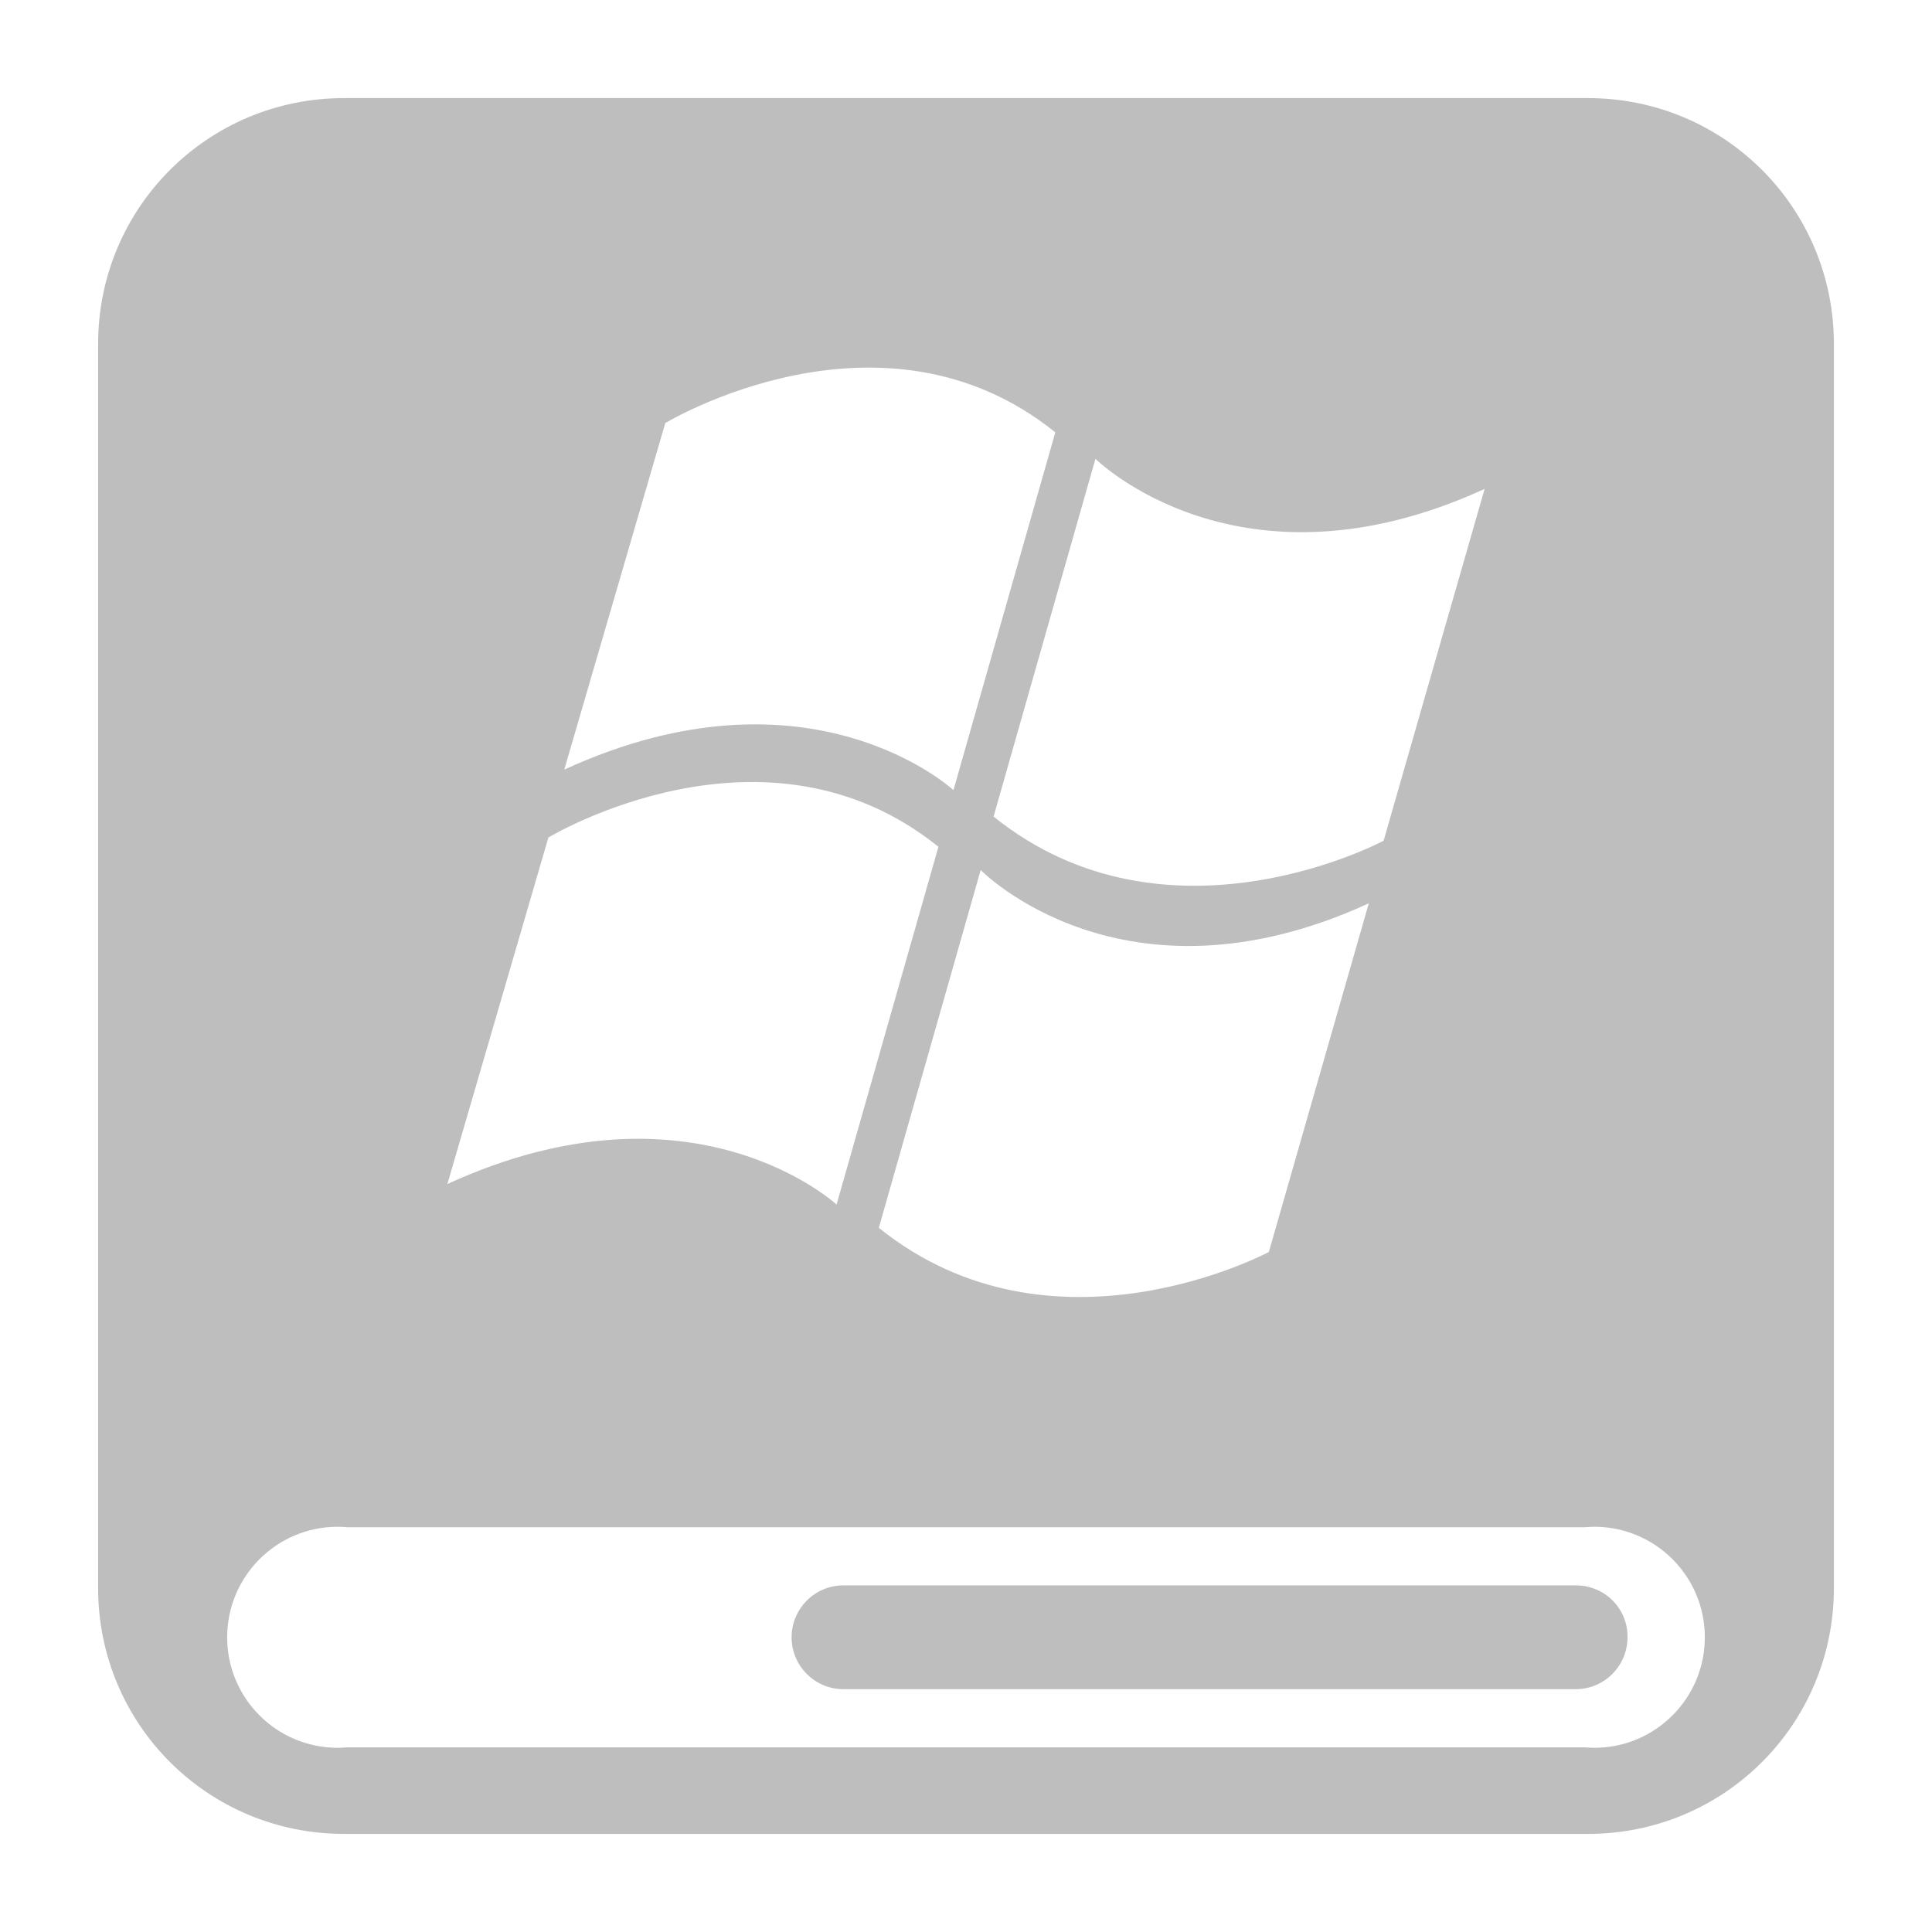 <?xml version="1.0" encoding="utf-8"?>
<!-- Generator: Adobe Illustrator 22.0.1, SVG Export Plug-In . SVG Version: 6.00 Build 0)  -->
<svg version="1.1"
	 id="Layer_1" inkscape:version="0.92.3 (2405546, 2018-03-11)" sodipodi:docname="drive-harddisk-system-symbolic.svg" xmlns:cc="http://creativecommons.org/ns#" xmlns:dc="http://purl.org/dc/elements/1.1/" xmlns:inkscape="http://www.inkscape.org/namespaces/inkscape" xmlns:rdf="http://www.w3.org/1999/02/22-rdf-syntax-ns#" xmlns:sodipodi="http://sodipodi.sourceforge.net/DTD/sodipodi-0.dtd" xmlns:svg="http://www.w3.org/2000/svg"
	 xmlns="http://www.w3.org/2000/svg" xmlns:xlink="http://www.w3.org/1999/xlink" x="0px" y="0px" viewBox="0 0 512 512"
	 enable-background="new 0 0 512 512" xml:space="preserve">
<path fill="#BEBEBE" d="M417.663,420.142H223.539c-7.654,0-13.755,6.212-13.755,13.755c0,7.654,6.212,13.755,13.755,13.755h194.013
	c7.654,0,13.755-6.212,13.755-13.755C431.418,426.243,425.206,420.142,417.663,420.142z"/>
<path fill="#BEBEBE" d="M420.846,26H91.154C55.059,26,26,55.059,26,91.154v329.691C26,456.941,55.059,486,91.154,486h329.691
	C456.941,486,486,456.941,486,420.846V91.154C486,55.059,456.941,26,420.846,26z M393.439,129.561L366.672,222.8
	c0,0-57.281,30.721-103.364-6.4l26.996-94.813C290.305,121.586,328.375,159.412,393.439,129.561z M362.744,239.39l-26.485,92.394
	c0,0-57.283,30.721-103.364-6.4l26.996-94.813C259.892,230.57,297.678,269.241,362.744,239.39z M176.305,112.121
	c0,0,57.283-34.663,103.364,2.458l-26.996,94.813c0,0-38.07-35.292-103.134-5.439L176.305,112.121z M145.328,221.951
	c0-0.002,57.281-34.665,103.364,2.458l-26.996,94.813c0,0-38.07-35.292-103.134-5.439L145.328,221.951z M422.508,463.186
	c-0.844-0.005-1.688-0.047-2.529-0.125H91.996c-0.832,0.077-1.668,0.119-2.504,0.125c-16.175,0-29.289-13.112-29.289-29.287
	c0-16.176,13.113-29.29,29.289-29.289c0.846,0.006,1.691,0.048,2.533,0.127h327.979c0.832-0.078,1.668-0.12,2.504-0.127
	c16.176-0.001,29.29,13.113,29.289,29.289C451.796,450.074,438.683,463.186,422.508,463.186z"/>
</svg>
